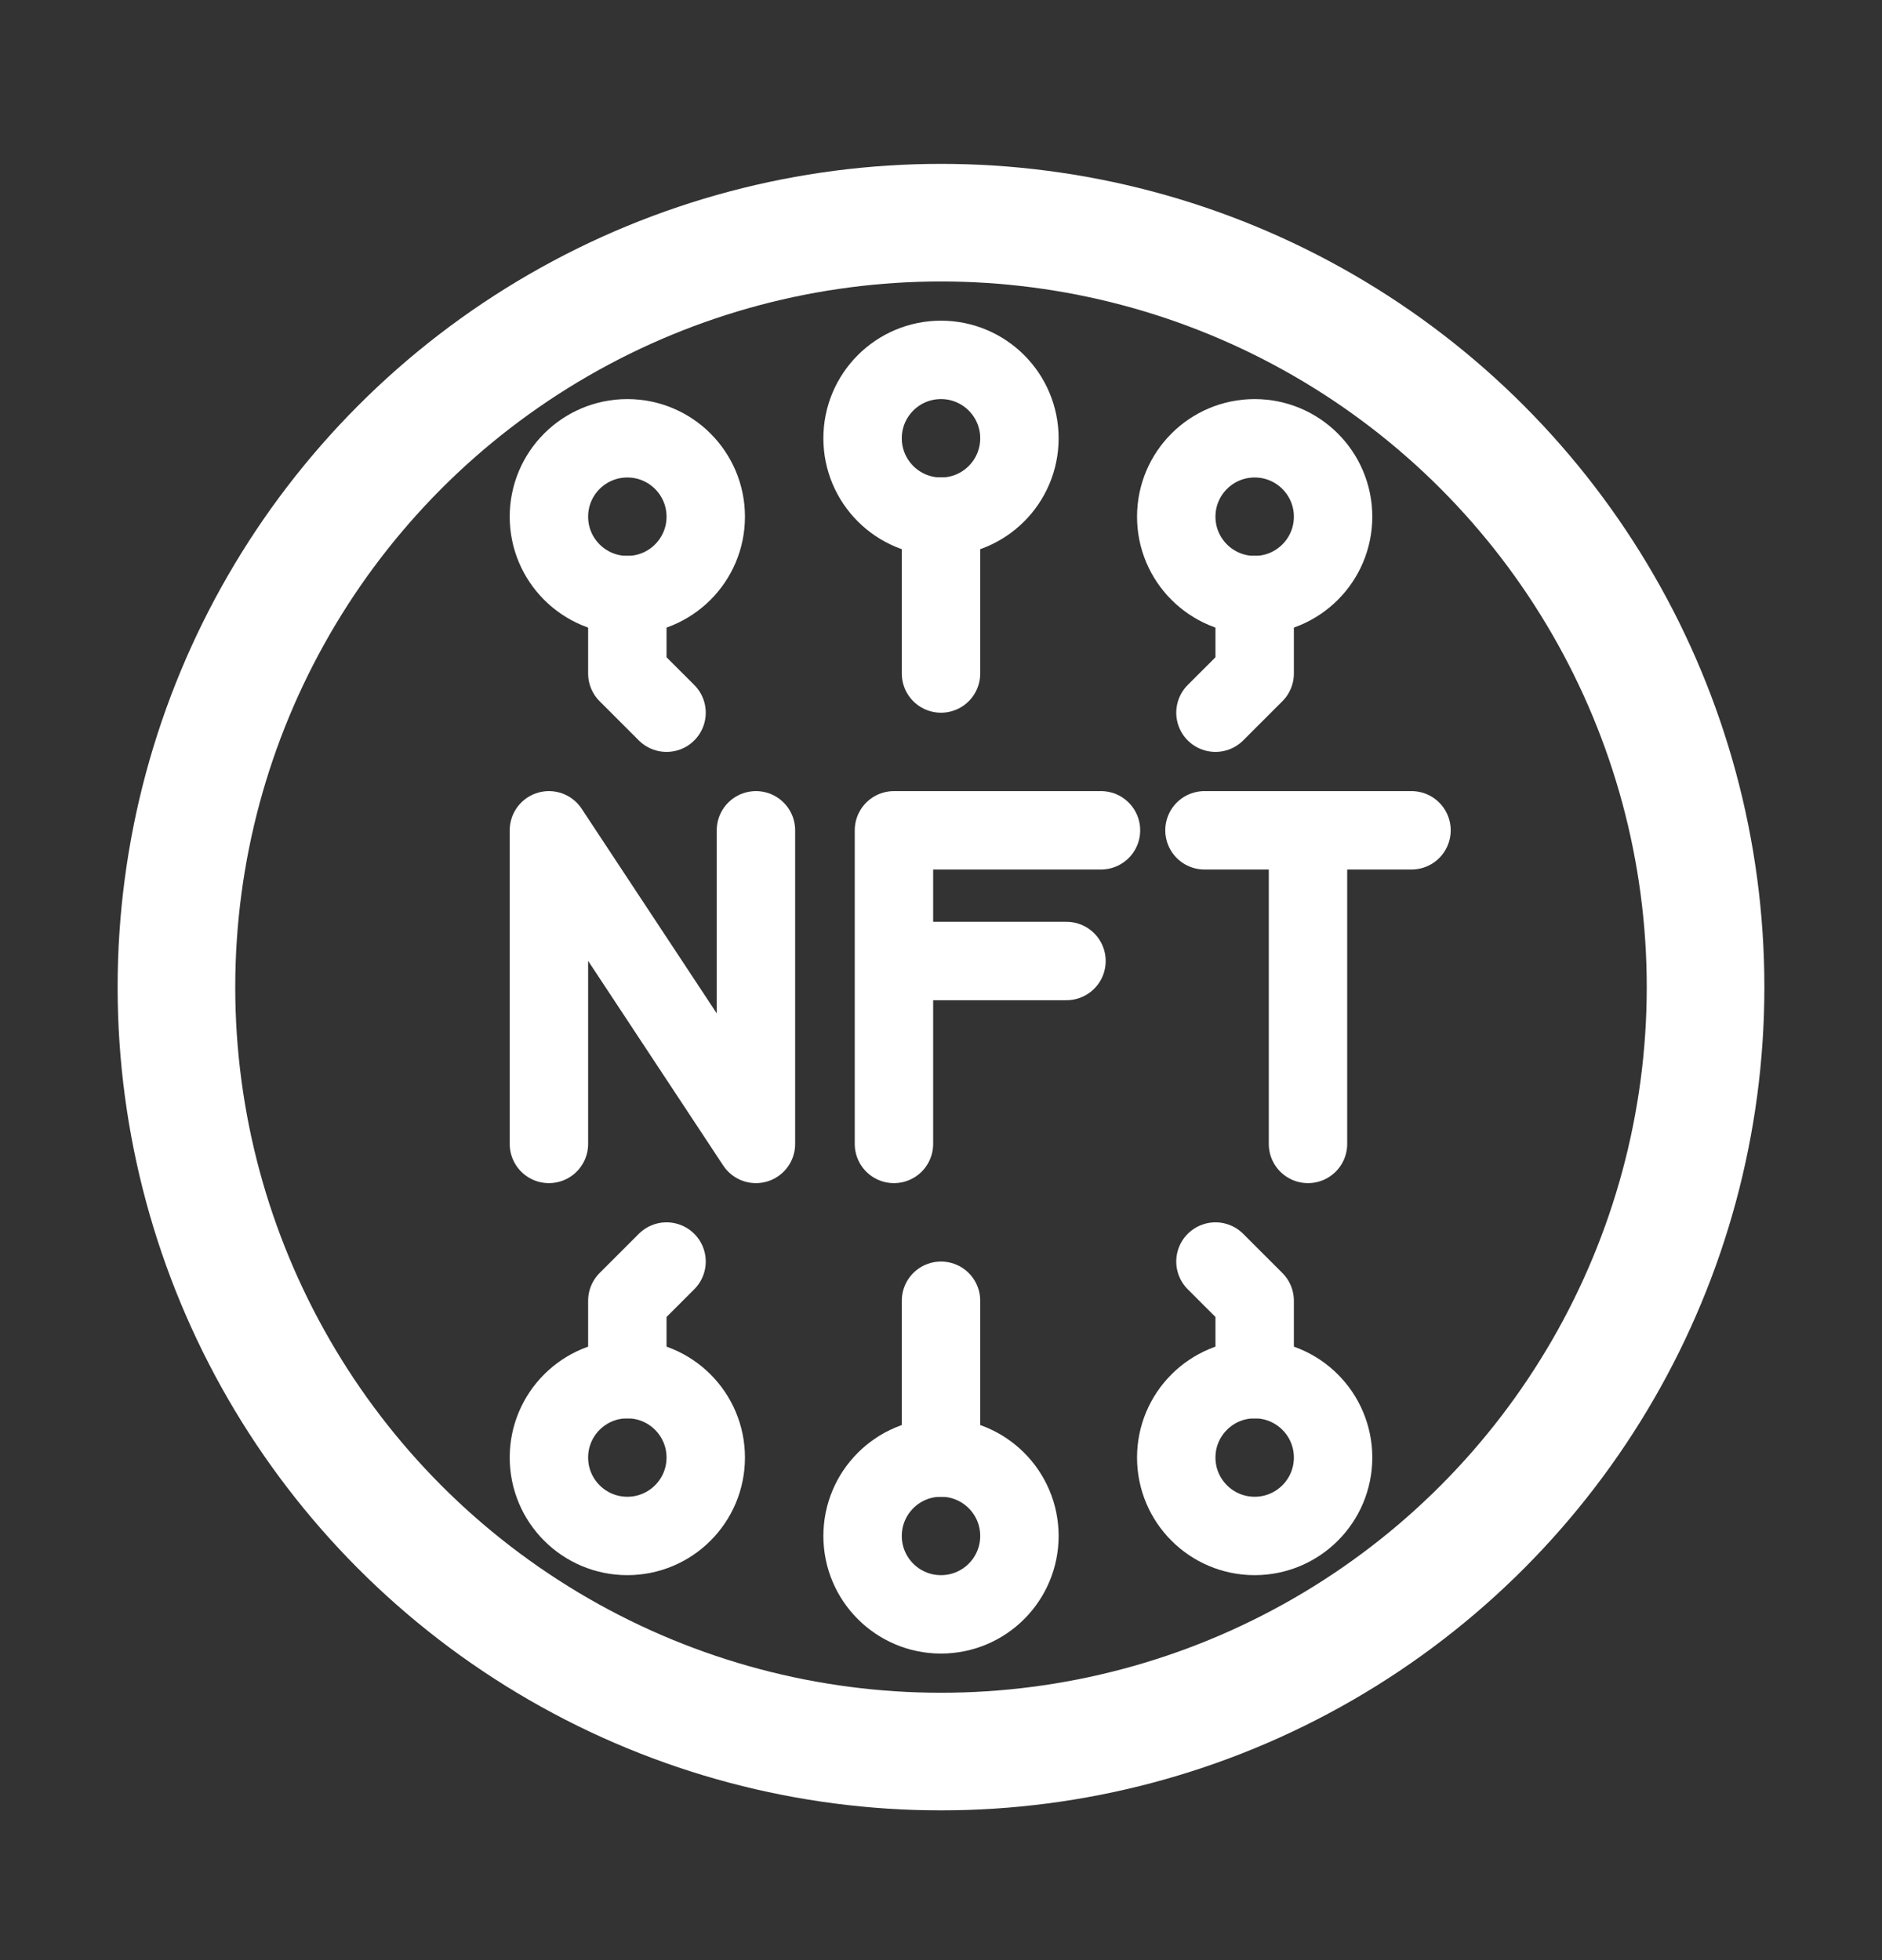 <svg width="24" height="25" viewBox="0 0 24 25" fill="none" xmlns="http://www.w3.org/2000/svg">
<rect x="0" y="0" width="24" height="25" fill="#333333" stroke="none"/>
<circle cx="12" cy="12.59" r="9.75" stroke="white" stroke-width="1.5"/>
<path d="M7 14.59V10.59L9.64 14.59V10.59" stroke="white" stroke-linecap="round" stroke-linejoin="round"/>
<path d="M11.4 14.59V12.257M14.04 10.59H11.4V12.257M11.4 12.257H13.6" stroke="white" stroke-linecap="round" stroke-linejoin="round"/>
<path d="M15.36 10.59H16.68M18 10.59H16.68M16.68 10.59V14.59" stroke="white" stroke-linecap="round" stroke-linejoin="round"/>
<circle r="1" transform="matrix(-1 0 0 1 16 6.59)" stroke="white"/>
<circle r="1" transform="matrix(-1 0 0 1 12 5.59)" stroke="white"/>
<circle r="1" transform="matrix(-1 0 0 1 8 6.59)" stroke="white"/>
<path d="M8 7.59V8.59L8.5 9.09" stroke="white" stroke-linecap="round" stroke-linejoin="round"/>
<path d="M16 7.59V8.59L15.5 9.09" stroke="white" stroke-linecap="round" stroke-linejoin="round"/>
<path d="M12 6.59V8.59" stroke="white" stroke-linecap="round" stroke-linejoin="round"/>
<circle r="1" transform="matrix(1 0 0 -1 8 18.59)" stroke="white"/>
<circle r="1" transform="matrix(1 0 0 -1 12 19.59)" stroke="white"/>
<circle r="1" transform="matrix(1 0 0 -1 16 18.59)" stroke="white"/>
<path d="M16 17.59V16.59L15.5 16.09" stroke="white" stroke-linecap="round" stroke-linejoin="round"/>
<path d="M8 17.59V16.59L8.5 16.09" stroke="white" stroke-linecap="round" stroke-linejoin="round"/>
<path d="M12 18.59V16.59" stroke="white" stroke-linecap="round" stroke-linejoin="round"/>
</svg>
